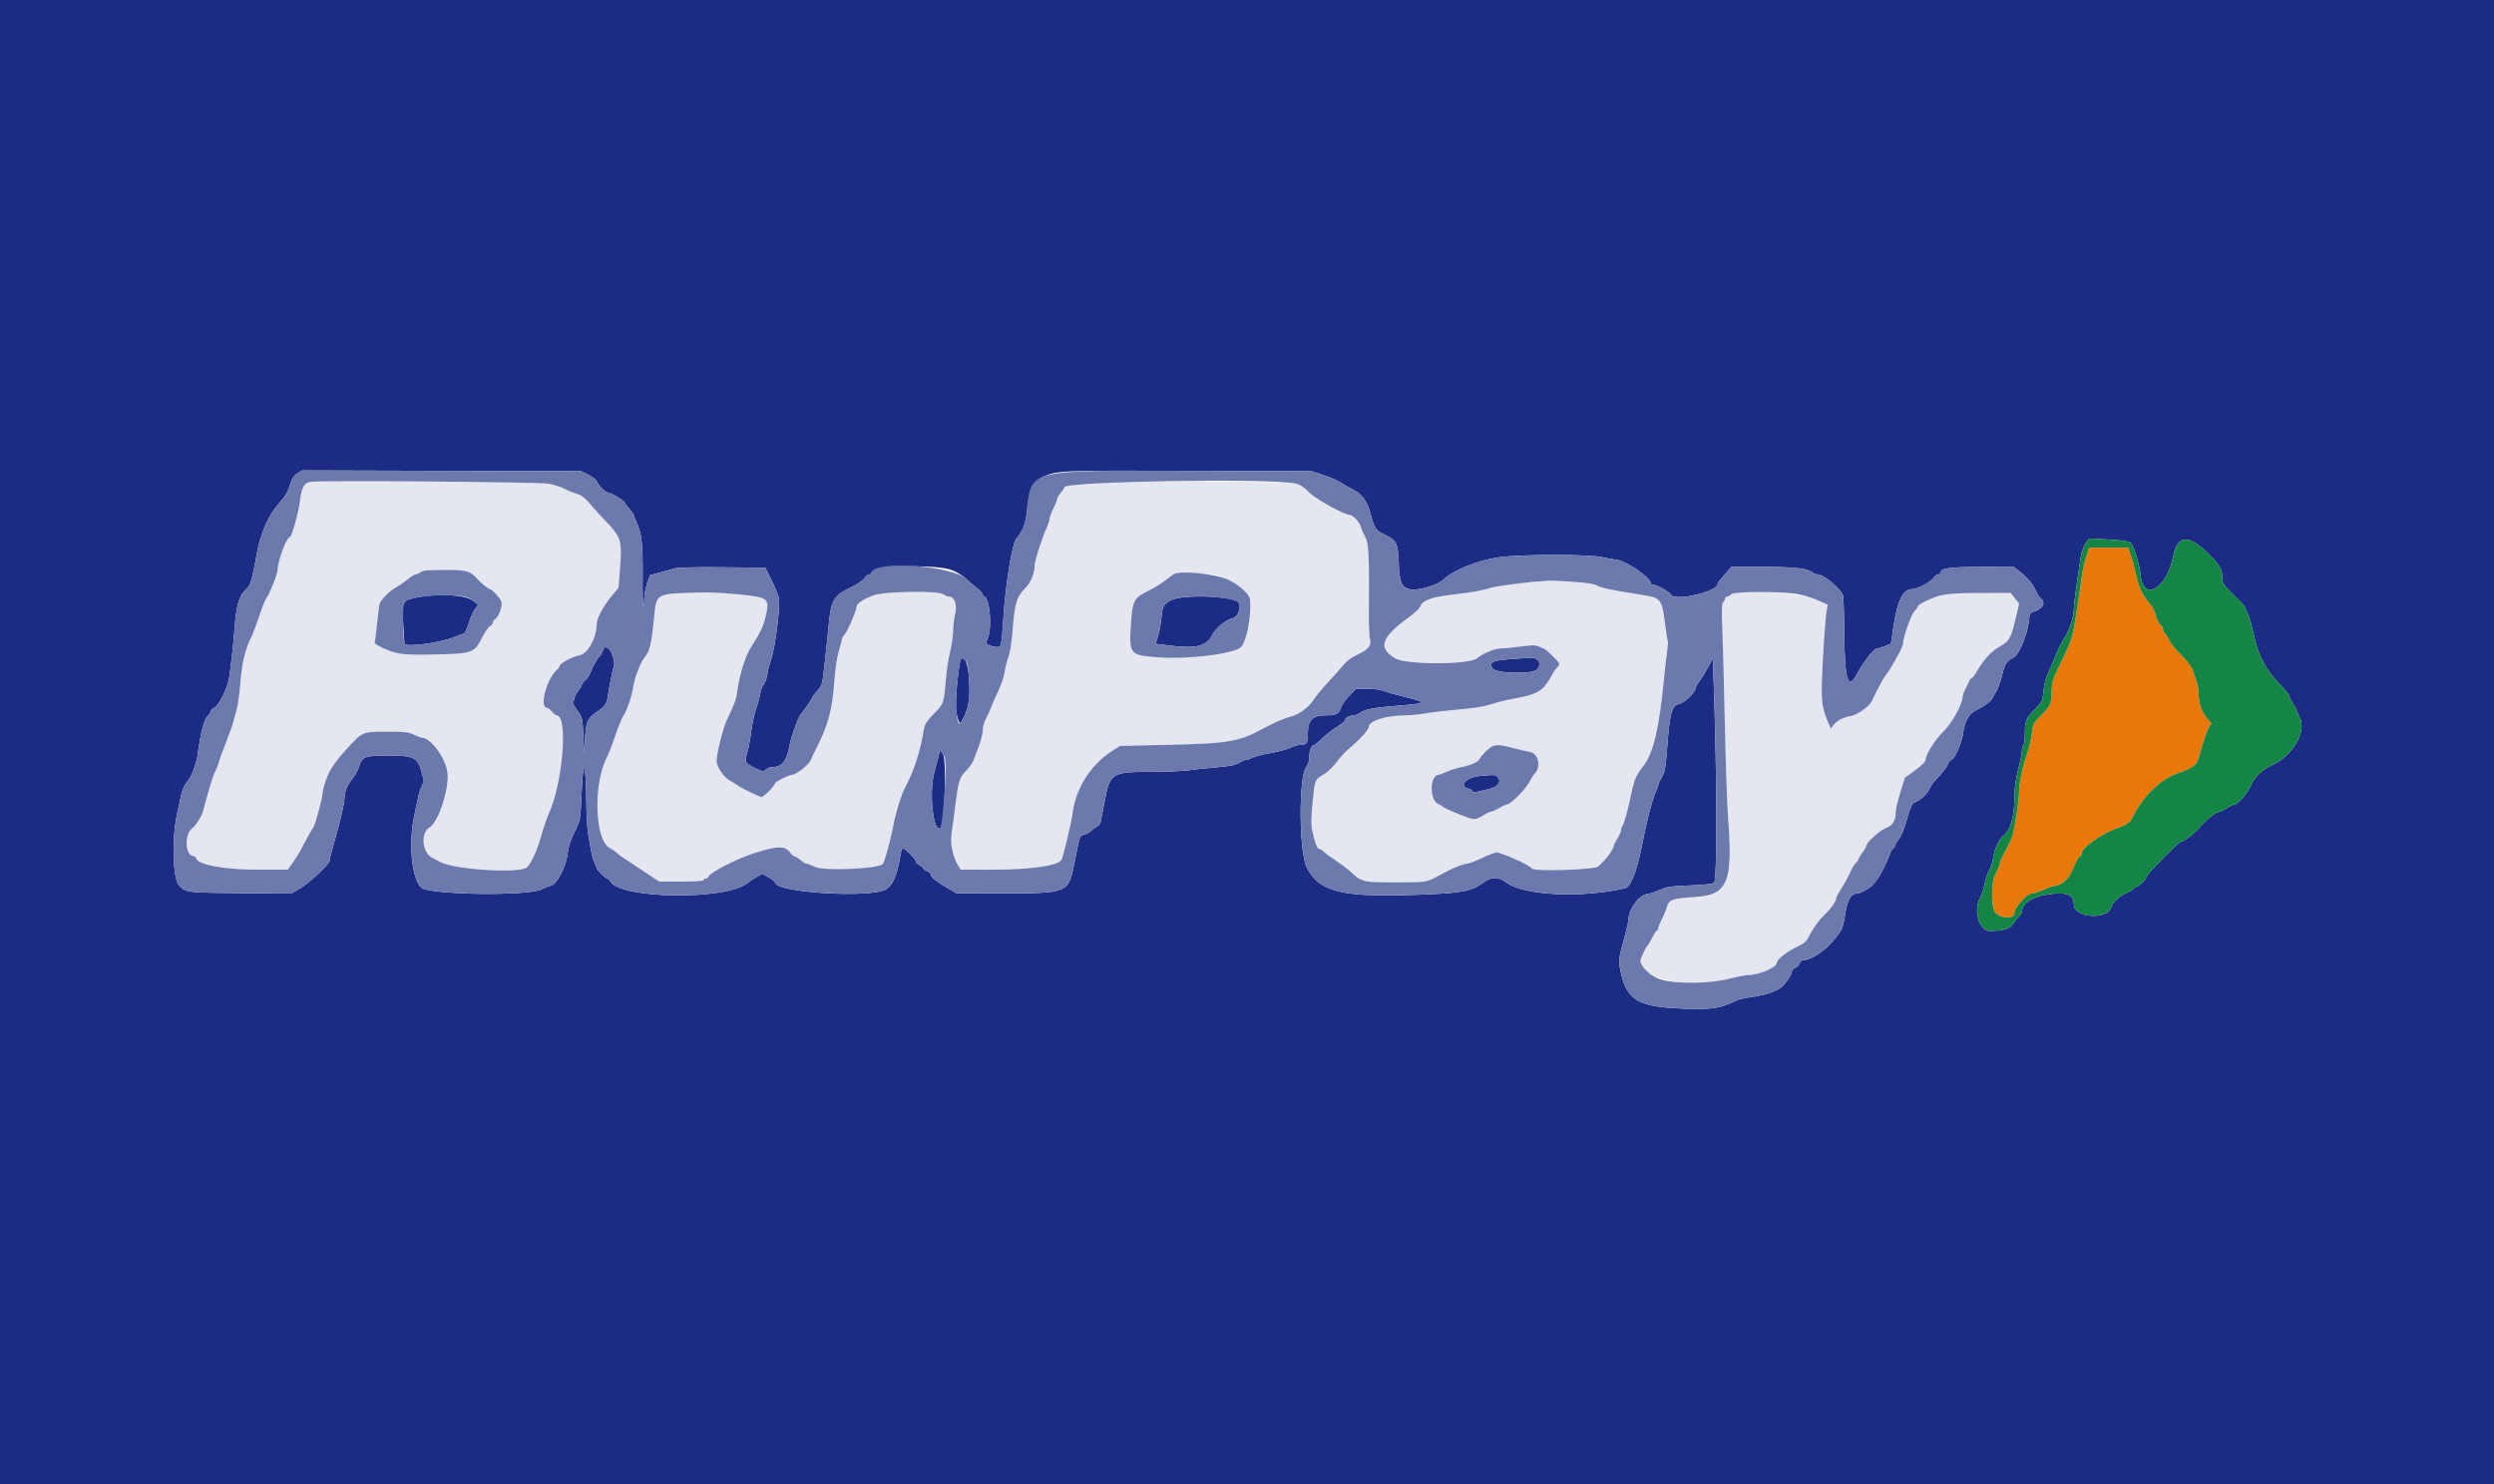 <svg id='svg' version='1.1' xmlns='http://www.w3.org/2000/svg' xmlns:xlink='http://www.w3.org/1999/xlink' width='400' height='238.095' viewBox='0, 0, 400,238.095'><g id='svgg'><path id='path0' d='M49.817 77.306 C 48.760 77.450,48.416 78.078,48.094 80.458 C 47.813 82.540,46.778 86.190,46.470 86.190 C 45.962 86.190,44.524 90.074,44.524 91.445 C 44.524 92.062,43.180 95.462,42.743 95.952 C 42.568 96.149,42.036 97.473,41.561 98.896 C 41.087 100.319,40.519 101.819,40.300 102.229 C 39.376 103.961,38.800 106.346,38.567 109.405 C 38.438 111.107,38.164 113.089,37.959 113.810 C 37.754 114.530,37.491 115.498,37.375 115.961 C 37.259 116.423,36.737 117.878,36.216 119.193 C 35.694 120.508,35.192 121.898,35.100 122.280 C 35.008 122.663,34.724 123.391,34.470 123.899 C 34.076 124.685,33.456 126.719,32.633 129.926 C 32.382 130.903,31.474 132.381,30.790 132.927 C 29.591 133.885,29.659 136.988,30.885 137.296 C 31.184 137.371,31.429 137.504,31.429 137.591 C 31.429 138.662,35.784 139.524,41.193 139.524 L 46.146 139.524 46.956 138.393 C 47.402 137.771,47.928 136.940,48.125 136.548 C 48.635 135.530,50.030 133.020,50.242 132.738 C 50.567 132.306,51.612 128.475,51.745 127.231 C 51.861 126.141,52.502 124.323,53.118 123.333 C 53.806 122.228,54.302 121.591,55.548 120.216 C 58.106 117.391,58.129 117.381,62.022 117.381 C 64.899 117.381,65.529 117.450,66.372 117.857 C 66.914 118.119,67.470 118.333,67.607 118.333 C 69.072 118.333,71.530 121.663,71.771 123.974 C 72.049 126.639,70.320 131.875,68.867 132.770 C 67.426 133.657,67.703 136.766,69.297 137.597 C 69.795 137.857,70.399 138.173,70.637 138.300 C 73.016 139.562,83.656 140.179,84.566 139.107 C 85.365 138.166,86.149 136.414,86.778 134.167 C 87.145 132.857,87.691 131.250,87.992 130.595 C 90.276 125.627,91.151 114.762,89.267 114.762 C 89.144 114.762,88.812 114.494,88.527 114.167 C 88.242 113.839,87.894 113.571,87.752 113.571 C 86.404 113.571,87.673 108.818,89.406 107.380 C 89.602 107.217,89.762 106.964,89.762 106.816 C 89.762 106.439,91.847 105.329,92.912 105.139 C 94.301 104.891,95.714 102.292,95.714 99.988 C 95.714 99.219,96.871 97.086,98.060 95.663 L 99.196 94.301 99.459 90.933 C 99.792 86.668,99.612 86.134,96.905 83.359 C 96.315 82.755,95.312 81.645,94.674 80.893 C 93.775 79.832,93.268 79.452,92.412 79.196 C 91.806 79.016,90.935 78.650,90.476 78.383 C 88.772 77.393,87.207 77.312,68.452 77.255 C 58.631 77.224,50.245 77.247,49.817 77.306 M171.845 77.548 C 171.223 77.764,170.714 78.040,170.714 78.162 C 170.714 78.284,170.446 78.702,170.119 79.091 C 169.792 79.480,169.524 79.942,169.524 80.118 C 169.524 80.293,169.256 80.970,168.929 81.622 C 168.601 82.274,168.331 83.006,168.328 83.249 C 168.325 83.492,168.101 84.173,167.830 84.762 C 167.158 86.222,165.955 89.998,165.954 90.651 C 165.951 91.889,165.329 93.462,164.524 94.267 C 163.033 95.760,162.749 96.692,162.405 101.225 C 162.267 103.047,162.002 104.665,161.709 105.476 C 161.448 106.196,161.188 107.268,161.129 107.857 C 161.071 108.446,160.594 109.839,160.070 110.952 C 159.546 112.065,159.034 113.244,158.933 113.571 C 158.831 113.899,158.494 114.626,158.184 115.187 C 157.857 115.778,157.619 116.604,157.619 117.149 C 157.619 117.667,157.341 118.815,157.001 119.700 C 156.661 120.585,156.264 121.627,156.118 122.016 C 155.972 122.404,155.452 123.134,154.963 123.638 C 153.876 124.758,153.720 125.254,153.229 129.167 C 153.015 130.869,152.741 132.888,152.621 133.652 C 152.372 135.232,152.796 137.407,153.615 138.750 L 154.086 139.524 159.008 139.526 C 165.396 139.529,169.897 138.868,170.281 137.870 C 170.669 136.863,171.850 131.870,172.003 130.595 C 172.493 126.497,174.931 122.649,178.452 120.417 L 179.643 119.663 187.262 119.497 C 197.197 119.280,198.799 118.996,202.857 116.732 C 204.132 116.021,206.087 115.194,207.127 114.925 C 208.411 114.593,210.054 113.342,210.764 112.154 C 211.043 111.690,212.029 110.496,212.956 109.503 C 213.884 108.509,215.018 107.237,215.476 106.675 C 216.023 106.006,216.805 105.430,217.750 105.002 C 219.465 104.224,220.012 103.529,219.719 102.500 C 219.607 102.107,219.530 100.125,219.547 98.095 C 219.624 89.130,219.521 87.105,218.933 86.073 C 218.634 85.548,218.326 84.841,218.247 84.502 C 218.084 83.796,217.000 82.619,216.513 82.619 C 215.610 82.619,211.077 80.102,209.951 78.976 C 209.098 78.123,208.479 77.723,207.772 77.570 C 205.733 77.129,173.112 77.109,171.845 77.548 M75.332 91.889 C 75.742 92.143,76.300 92.598,76.571 92.901 C 77.160 93.559,78.369 94.524,78.605 94.524 C 78.891 94.524,80.122 95.856,80.391 96.455 C 80.676 97.094,80.016 99.006,79.388 99.357 C 79.201 99.462,79.048 99.699,79.048 99.884 C 79.048 100.070,78.842 100.331,78.590 100.466 C 78.339 100.601,77.776 101.413,77.340 102.272 C 76.075 104.763,75.856 104.844,70.000 104.994 C 64.700 105.130,63.574 104.987,61.234 103.882 C 60.404 103.490,60.011 103.172,60.092 102.961 C 60.160 102.783,60.332 101.482,60.474 100.069 C 60.616 98.656,60.783 97.261,60.845 96.969 C 60.988 96.301,62.474 94.789,63.570 94.196 C 64.027 93.949,64.842 93.386,65.380 92.945 C 65.918 92.504,66.508 92.139,66.691 92.135 C 66.874 92.131,67.232 91.970,67.486 91.778 C 68.255 91.196,74.350 91.283,75.332 91.889 M196.996 93.001 C 198.917 93.926,200.446 95.357,200.510 96.293 C 200.695 98.971,199.920 102.937,199.040 103.818 C 197.943 104.914,190.361 105.837,185.595 105.453 C 181.149 105.095,181.060 104.978,181.397 99.964 C 181.643 96.322,181.868 95.907,184.215 94.766 C 185.105 94.334,186.308 93.593,186.889 93.121 C 188.406 91.886,188.379 91.892,191.921 92.008 C 195.064 92.110,195.200 92.137,196.996 93.001 M247.024 93.260 C 245.140 93.358,240.071 94.018,239.167 94.284 C 237.354 94.815,236.314 95.003,233.095 95.378 C 229.474 95.800,228.072 96.328,227.733 97.399 C 227.656 97.640,226.876 98.360,225.999 98.999 C 221.512 102.268,220.958 103.864,223.708 105.595 C 225.422 106.674,235.638 106.677,236.905 105.600 C 237.767 104.866,239.703 104.047,240.593 104.039 C 241.118 104.034,242.598 103.892,243.882 103.723 C 245.813 103.468,246.321 103.470,246.826 103.731 C 247.161 103.905,247.519 104.048,247.620 104.048 C 247.722 104.048,248.358 104.597,249.034 105.270 C 250.260 106.489,250.261 106.492,249.802 106.996 C 249.549 107.273,249.167 107.821,248.953 108.214 C 247.473 110.940,246.760 111.373,242.500 112.137 C 241.583 112.302,240.083 112.683,239.167 112.983 C 238.073 113.342,236.355 113.624,234.167 113.805 C 232.333 113.956,229.935 114.233,228.838 114.420 C 227.740 114.608,226.261 114.762,225.550 114.762 C 222.358 114.762,219.524 115.640,219.524 116.629 C 219.524 117.081,218.063 118.689,216.392 120.077 C 215.789 120.577,214.881 121.562,214.374 122.266 C 213.867 122.969,213.043 123.792,212.543 124.094 C 210.787 125.154,210.892 124.895,210.480 129.167 C 210.283 131.219,210.277 132.359,210.458 133.214 C 210.879 135.194,211.251 136.190,211.569 136.190 C 211.735 136.190,212.057 136.378,212.284 136.607 C 212.701 137.026,212.920 137.187,214.738 138.401 C 215.284 138.766,215.968 139.280,216.258 139.543 C 218.502 141.582,218.371 141.548,223.906 141.548 C 229.087 141.548,228.671 141.629,231.548 140.057 C 233.027 139.248,234.691 138.571,235.199 138.571 C 235.519 138.571,236.692 138.134,237.806 137.600 C 238.919 137.066,240.003 136.684,240.213 136.751 C 242.369 137.440,245.512 138.921,245.675 139.326 C 245.889 139.860,255.847 139.545,256.369 138.988 C 256.646 138.693,257.013 138.324,257.186 138.166 C 257.828 137.582,258.810 136.101,258.810 135.718 C 258.810 135.580,259.077 135.042,259.405 134.524 C 259.732 134.005,260.000 133.386,260.000 133.148 C 260.000 132.909,260.093 132.612,260.207 132.488 C 260.473 132.198,261.035 130.194,261.573 127.619 C 262.113 125.032,262.382 124.390,263.546 122.917 C 265.180 120.851,266.107 116.902,266.913 108.571 C 267.058 107.065,267.274 105.203,267.392 104.432 C 267.510 103.661,267.557 102.949,267.496 102.850 C 267.434 102.751,267.220 101.419,267.020 99.889 C 266.514 96.029,266.413 95.912,263.141 95.404 C 258.514 94.685,256.673 94.301,256.118 93.937 C 255.649 93.630,249.586 92.981,248.690 93.142 C 248.560 93.166,247.810 93.219,247.024 93.260 M108.803 95.177 C 105.402 95.293,105.280 95.428,104.862 99.533 C 104.474 103.335,104.181 104.534,103.421 105.415 C 102.758 106.185,101.774 108.721,101.562 110.209 C 101.357 111.647,100.542 114.039,100.001 114.793 C 99.754 115.138,99.162 116.584,98.686 118.008 C 98.210 119.431,97.619 120.970,97.372 121.429 C 95.112 125.636,95.369 134.773,97.783 136.038 C 98.151 136.230,98.673 136.585,98.942 136.825 C 99.211 137.065,99.598 137.369,99.801 137.500 C 100.005 137.631,101.418 138.568,102.942 139.583 L 105.711 141.429 109.284 141.429 C 111.507 141.429,112.857 141.339,112.857 141.190 C 112.857 141.060,113.006 140.952,113.189 140.952 C 113.371 140.952,113.580 140.797,113.653 140.606 C 113.899 139.966,118.149 137.780,120.833 136.913 C 124.752 135.647,125.950 135.640,126.816 136.875 C 127.011 137.153,127.282 137.381,127.420 137.381 C 127.557 137.381,127.988 137.649,128.377 137.976 C 128.766 138.304,129.217 138.571,129.378 138.571 C 129.540 138.571,130.142 138.798,130.716 139.076 C 132.189 139.787,141.110 139.374,141.612 138.571 C 141.952 138.026,142.995 134.137,143.335 132.143 C 143.581 130.704,144.535 127.579,144.999 126.695 C 146.638 123.570,147.586 120.660,148.211 116.837 C 148.321 116.162,148.703 115.590,149.738 114.548 C 151.350 112.926,151.373 112.865,151.670 109.286 C 151.795 107.780,152.113 105.657,152.377 104.568 C 152.641 103.480,152.859 101.980,152.861 101.235 C 152.863 100.490,153.014 99.247,153.196 98.472 C 153.552 96.958,153.090 95.726,152.158 95.707 C 151.953 95.703,151.578 95.542,151.324 95.350 C 150.530 94.749,142.086 94.854,140.207 95.487 C 138.598 96.029,137.381 96.821,137.381 97.327 C 137.381 97.923,135.933 101.297,135.460 101.801 C 135.207 102.071,134.999 102.446,134.998 102.634 C 134.997 102.822,134.783 103.673,134.521 104.524 C 134.248 105.415,133.953 107.369,133.825 109.131 C 133.464 114.134,132.832 116.402,130.600 120.714 C 130.430 121.042,130.177 121.600,130.036 121.955 C 129.764 122.642,127.742 124.268,127.143 124.282 C 126.591 124.295,124.286 125.426,124.286 125.683 C 124.286 126.061,122.499 127.857,122.129 127.853 C 121.759 127.848,118.685 126.343,118.167 125.913 C 117.993 125.769,117.505 125.467,117.081 125.242 C 116.059 124.700,114.902 122.975,114.929 122.033 C 114.964 120.802,115.949 116.858,116.536 115.595 C 117.883 112.701,118.072 112.195,118.225 111.071 C 118.630 108.101,119.515 105.268,120.530 103.696 C 121.864 101.628,122.371 100.594,122.707 99.254 C 123.524 95.996,123.371 95.851,118.629 95.369 C 115.173 95.018,114.091 94.997,108.803 95.177 M277.619 95.357 C 277.456 95.554,277.175 95.714,276.995 95.714 C 276.814 95.714,276.667 95.862,276.667 96.042 C 276.667 96.223,276.533 96.481,276.369 96.617 C 276.140 96.806,276.109 97.791,276.236 100.872 C 276.326 103.077,276.510 110.024,276.644 116.310 C 276.778 122.595,277.008 129.292,277.155 131.190 C 277.960 141.601,277.124 143.581,271.786 143.914 C 268.177 144.139,267.700 144.314,267.332 145.553 C 267.170 146.100,266.793 147.009,266.494 147.572 C 266.196 148.136,265.952 148.752,265.952 148.941 C 265.952 149.131,265.864 149.286,265.756 149.286 C 265.649 149.286,265.309 149.795,265.002 150.417 C 264.695 151.039,264.369 151.601,264.277 151.667 C 264.015 151.855,263.095 153.758,263.101 154.098 C 263.160 157.162,270.690 158.714,277.315 157.026 C 278.595 156.700,279.953 156.432,280.331 156.431 C 282.145 156.425,285.000 155.191,285.000 154.412 C 285.000 153.909,286.515 152.716,288.143 151.938 C 289.523 151.278,289.705 151.099,290.416 149.695 C 290.855 148.829,291.759 147.613,292.507 146.882 C 293.710 145.708,294.524 144.545,294.524 144.000 C 294.524 143.882,294.906 143.189,295.373 142.458 C 295.841 141.728,296.466 140.581,296.764 139.910 C 297.061 139.239,297.482 138.543,297.700 138.364 C 297.917 138.184,298.095 137.936,298.095 137.812 C 298.095 137.688,298.351 137.246,298.663 136.829 C 298.975 136.412,299.302 135.837,299.389 135.550 C 299.524 135.105,300.075 134.550,301.612 133.311 C 301.779 133.176,302.268 132.919,302.698 132.739 C 303.594 132.365,304.048 131.548,304.048 130.308 C 304.048 129.835,304.379 128.395,304.785 127.108 L 305.521 124.767 307.165 123.571 C 308.109 122.885,308.810 122.199,308.810 121.962 C 308.811 121.122,310.353 118.652,311.669 117.381 C 313.031 116.066,314.747 112.988,314.773 111.812 C 314.780 111.536,314.991 110.935,315.243 110.476 C 315.495 110.018,315.770 109.455,315.855 109.226 C 315.939 108.997,316.098 108.810,316.208 108.810 C 316.318 108.810,316.705 108.301,317.067 107.679 C 318.143 105.828,319.473 104.388,320.714 103.726 C 322.305 102.878,322.556 102.397,323.456 98.475 L 323.833 96.831 323.141 95.975 L 322.448 95.119 317.474 95.138 C 312.192 95.158,311.297 95.293,308.874 96.436 C 308.189 96.759,307.627 97.125,307.624 97.249 C 307.621 97.373,307.361 97.748,307.045 98.082 C 306.503 98.656,305.238 102.235,305.238 103.194 C 305.238 103.786,303.314 107.261,302.194 108.690 C 302.032 108.898,301.725 109.465,300.755 111.352 C 300.632 111.590,300.390 112.087,300.217 112.456 C 299.789 113.370,297.939 114.682,296.783 114.891 C 295.532 115.118,294.672 115.570,294.097 116.301 L 293.627 116.898 293.157 115.770 C 292.220 113.523,292.093 112.588,292.222 108.899 C 292.368 104.750,292.741 99.335,292.975 97.971 L 293.139 97.013 291.748 96.385 C 288.758 95.035,278.505 94.289,277.619 95.357 M242.738 120.021 C 243.786 120.292,244.972 120.568,245.374 120.635 C 246.848 120.880,247.237 123.239,245.977 124.286 C 245.898 124.351,245.619 124.829,245.357 125.346 C 244.731 126.585,242.291 129.048,241.689 129.048 C 241.573 129.048,241.011 129.314,240.441 129.640 C 239.871 129.966,239.269 130.234,239.102 130.235 C 238.936 130.237,238.376 130.506,237.857 130.833 C 237.339 131.161,236.696 131.429,236.430 131.429 C 235.833 131.429,231.974 129.891,231.452 129.445 C 231.243 129.266,230.903 129.061,230.698 128.989 C 229.306 128.500,229.240 124.561,230.620 124.329 C 230.868 124.287,231.535 124.042,232.101 123.784 C 232.667 123.525,233.652 123.215,234.290 123.094 C 235.912 122.787,237.123 122.241,237.300 121.737 C 237.968 119.833,239.791 119.258,242.738 120.021 ' stroke='none' fill='#e4e6f0' fill-rule='evenodd'></path><path id='path1' d='M0.000 119.048 L 0.000 238.095 200.000 238.095 L 400.000 238.095 400.000 119.048 L 400.000 0.000 200.000 0.000 L 0.000 0.000 0.000 119.048 M94.374 76.187 C 95.012 76.513,95.601 76.951,95.683 77.161 C 95.974 77.900,97.118 79.048,97.563 79.048 C 98.040 79.048,100.238 80.400,100.238 80.694 C 100.238 80.789,100.560 81.227,100.952 81.667 C 101.345 82.107,101.667 82.560,101.667 82.675 C 101.667 82.790,101.888 83.370,102.159 83.964 C 102.926 85.649,103.110 87.368,103.066 92.445 C 103.043 95.034,103.094 97.221,103.179 97.306 C 103.264 97.391,103.333 96.876,103.333 96.161 C 103.333 95.447,103.538 94.281,103.789 93.569 L 104.244 92.276 105.753 91.879 C 106.583 91.661,107.651 91.361,108.128 91.213 C 108.707 91.034,111.263 90.966,115.866 91.008 L 122.738 91.071 123.749 93.095 C 124.305 94.208,124.832 95.494,124.918 95.952 C 125.168 97.271,124.326 103.927,123.668 105.833 C 123.352 106.750,123.093 107.736,123.094 108.025 C 123.095 108.583,122.629 109.794,122.329 110.012 C 122.230 110.085,122.047 110.677,121.923 111.330 C 121.800 111.982,121.488 113.102,121.231 113.818 C 120.974 114.533,120.633 116.133,120.473 117.372 C 120.313 118.611,120.027 120.149,119.837 120.789 C 119.394 122.281,119.444 122.380,121.050 123.193 C 122.300 123.825,122.423 123.846,122.822 123.484 C 123.059 123.270,123.429 123.095,123.645 123.095 C 125.423 123.095,126.154 122.207,126.680 119.405 C 126.890 118.288,128.033 115.060,128.356 114.672 C 129.091 113.790,130.238 112.140,130.238 111.966 C 130.238 111.852,130.599 111.366,131.040 110.884 C 131.659 110.208,131.877 109.722,131.995 108.754 C 132.345 105.879,132.625 103.295,132.862 100.755 C 133.285 96.214,133.620 95.621,136.576 94.175 C 137.508 93.719,138.448 93.075,138.665 92.744 C 138.881 92.413,139.217 92.143,139.410 92.143 C 139.604 92.143,139.762 92.059,139.762 91.956 C 139.762 90.764,150.278 90.425,152.857 91.535 C 153.577 91.845,154.542 92.462,155.000 92.907 C 155.458 93.351,156.235 94.017,156.726 94.386 C 157.217 94.755,157.619 95.205,157.619 95.385 C 157.619 95.566,157.715 95.714,157.831 95.714 C 158.700 95.714,159.159 100.607,158.449 102.306 C 158.251 102.780,158.117 103.191,158.152 103.219 C 158.521 103.515,159.374 103.810,159.861 103.810 C 160.614 103.810,160.613 103.814,160.950 98.810 C 161.310 93.459,162.378 87.077,163.032 86.366 C 163.926 85.394,164.490 84.015,164.648 82.415 C 165.007 78.774,165.742 77.156,167.353 76.463 C 169.639 75.480,170.129 75.460,190.595 75.531 L 210.357 75.599 212.269 76.224 C 213.321 76.567,214.558 77.102,215.018 77.412 C 215.478 77.722,216.391 78.244,217.047 78.571 C 218.414 79.254,219.288 80.441,219.763 82.262 C 220.398 84.692,220.647 85.094,221.885 85.681 C 224.012 86.691,224.220 87.083,224.335 90.301 C 224.451 93.532,224.779 94.263,226.251 94.569 C 227.383 94.804,230.565 93.871,231.410 93.056 C 233.015 91.509,236.901 89.917,240.283 89.421 C 243.746 88.913,254.948 88.899,257.024 89.400 C 257.810 89.590,258.700 89.749,259.003 89.753 C 260.528 89.777,264.762 92.615,264.762 93.614 C 264.762 93.722,264.926 93.810,265.127 93.810 C 265.736 93.810,267.719 94.927,268.032 95.447 C 268.673 96.509,275.476 94.910,275.476 93.697 C 275.476 93.525,275.641 93.309,276.801 91.964 L 277.674 90.952 282.954 90.952 C 288.124 90.952,290.099 91.210,290.874 91.985 C 290.961 92.072,291.230 92.143,291.473 92.143 C 292.500 92.143,295.307 94.488,295.608 95.598 C 295.679 95.861,295.762 98.593,295.793 101.669 C 295.866 109.082,296.373 110.798,297.746 108.276 C 298.981 106.008,300.503 104.070,301.063 104.054 C 301.190 104.051,301.740 103.877,302.285 103.669 L 303.276 103.291 303.674 100.633 C 304.320 96.314,305.195 94.524,306.662 94.524 C 307.476 94.524,309.679 93.376,310.101 92.732 C 310.314 92.408,310.645 92.143,310.839 92.143 C 311.032 92.143,311.190 92.059,311.190 91.956 C 311.190 91.162,312.577 90.952,317.775 90.958 L 322.976 90.964 323.967 91.732 C 325.197 92.686,326.096 93.762,326.531 94.805 C 326.715 95.245,327.089 95.807,327.361 96.054 C 328.165 96.781,327.588 97.695,326.007 98.197 C 325.715 98.290,325.476 98.557,325.476 98.790 C 325.476 100.956,323.962 104.958,322.949 105.471 C 321.826 106.039,321.565 106.453,321.078 108.433 C 320.823 109.470,320.369 110.680,320.069 111.122 C 319.769 111.564,319.524 111.980,319.524 112.046 C 319.524 112.338,318.120 113.381,317.140 113.818 C 315.837 114.397,315.060 115.689,314.847 117.626 C 314.690 119.063,313.441 121.905,312.967 121.905 C 312.801 121.905,312.558 122.214,312.426 122.592 C 312.294 122.970,311.683 123.801,311.069 124.437 C 310.454 125.074,309.878 125.756,309.789 125.952 C 309.149 127.365,308.272 128.236,306.880 128.841 C 306.640 128.945,306.249 129.914,305.832 131.432 C 305.467 132.766,304.930 134.141,304.640 134.488 C 304.350 134.835,304.037 135.360,303.945 135.655 C 303.853 135.949,303.686 136.190,303.574 136.190 C 303.462 136.190,303.240 136.592,303.081 137.083 C 302.729 138.173,301.440 140.718,301.026 141.143 C 300.861 141.313,300.642 141.589,300.541 141.757 C 300.218 142.292,298.480 143.333,297.910 143.333 C 296.916 143.333,296.310 144.312,295.964 146.474 C 295.546 149.087,295.509 149.168,293.893 151.063 C 292.517 152.675,290.362 154.047,289.204 154.047 C 288.960 154.048,288.708 154.267,288.636 154.542 C 288.565 154.814,288.253 155.133,287.944 155.250 C 287.634 155.368,287.381 155.632,287.381 155.836 C 287.381 156.261,286.809 157.202,285.969 158.158 C 285.301 158.920,283.094 159.681,280.668 159.988 C 279.791 160.099,278.720 160.370,278.287 160.591 C 276.005 161.751,274.618 161.968,270.357 161.830 C 262.704 161.581,260.903 160.537,259.909 155.774 C 259.541 154.007,259.514 154.211,260.704 149.762 C 260.967 148.780,261.184 147.762,261.187 147.500 C 261.201 145.845,262.857 143.608,264.205 143.422 C 264.708 143.353,265.655 143.047,266.310 142.742 C 267.328 142.268,268.013 142.169,271.058 142.052 C 273.459 141.959,274.713 141.816,274.915 141.612 C 275.422 141.100,275.387 124.621,274.848 109.560 L 274.709 105.668 273.878 107.167 C 273.421 107.991,272.790 109.003,272.476 109.415 C 272.162 109.827,271.905 110.320,271.905 110.510 C 271.905 111.141,270.055 112.825,269.182 112.989 C 268.135 113.185,267.783 114.555,267.380 120.000 C 267.144 123.175,267.026 123.829,266.529 124.685 C 266.212 125.232,265.952 125.796,265.952 125.938 C 265.952 126.080,265.750 126.650,265.502 127.205 C 264.920 128.512,264.074 131.847,263.222 136.190 C 262.502 139.868,261.511 142.297,260.649 142.499 C 253.729 144.115,244.472 143.681,241.632 141.609 C 240.250 140.600,239.268 140.604,237.871 141.623 C 235.948 143.027,234.451 143.297,227.143 143.557 C 215.155 143.985,211.601 143.096,209.586 139.167 C 208.339 136.735,208.256 124.759,209.475 123.110 C 209.816 122.649,210.000 122.057,210.000 121.423 C 210.000 120.372,210.335 119.524,210.749 119.524 C 210.890 119.524,211.454 119.068,212.003 118.512 C 212.552 117.955,213.609 117.125,214.353 116.667 C 215.096 116.208,215.707 115.703,215.709 115.544 C 215.716 115.180,216.478 114.762,217.137 114.762 C 217.413 114.762,217.942 114.537,218.313 114.263 C 219.016 113.743,220.368 113.520,225.181 113.130 C 228.795 112.837,228.800 112.652,225.220 111.779 C 223.855 111.446,222.334 111.017,221.840 110.825 C 221.340 110.630,220.182 110.479,219.221 110.482 L 217.500 110.488 216.404 111.613 C 215.801 112.232,215.180 113.129,215.025 113.606 C 214.708 114.577,214.324 114.754,212.522 114.759 C 210.531 114.764,209.762 115.557,209.762 117.603 C 209.762 119.323,209.617 119.510,208.271 119.521 C 208.041 119.522,207.393 119.740,206.831 120.004 C 206.269 120.268,204.879 120.634,203.740 120.819 C 202.602 121.003,201.332 121.323,200.918 121.529 C 200.504 121.736,200.027 121.905,199.858 121.905 C 199.689 121.905,199.182 122.123,198.731 122.389 C 198.120 122.749,197.188 122.932,195.086 123.106 C 193.533 123.234,191.545 123.445,190.669 123.574 C 189.792 123.704,187.221 123.812,184.954 123.815 C 178.292 123.824,178.047 123.971,177.181 128.452 C 176.878 130.024,176.581 131.555,176.522 131.855 C 176.463 132.156,176.245 132.466,176.038 132.546 C 175.832 132.625,175.398 132.935,175.074 133.235 C 174.751 133.535,174.192 133.845,173.832 133.924 C 173.197 134.063,173.158 134.168,172.514 137.450 C 171.322 143.530,171.843 143.286,159.985 143.316 L 153.422 143.333 151.808 142.360 C 149.875 141.194,149.286 140.712,149.286 140.298 C 149.286 140.128,149.018 139.886,148.690 139.762 C 148.363 139.637,148.095 139.444,148.095 139.332 C 148.095 139.220,147.827 138.985,147.500 138.810 C 147.173 138.634,146.902 138.375,146.898 138.234 C 146.889 137.898,145.646 136.536,145.066 136.226 C 144.653 136.005,144.591 136.128,144.322 137.695 C 143.854 140.428,143.206 141.939,142.209 142.622 C 139.968 144.159,124.286 143.228,124.286 141.558 C 124.286 141.416,123.828 141.050,123.269 140.744 L 122.253 140.189 121.305 140.730 C 120.784 141.027,120.143 141.449,119.881 141.668 C 116.565 144.430,99.628 144.258,97.915 141.445 C 97.750 141.174,97.517 140.952,97.397 140.952 C 97.134 140.952,95.714 139.562,95.714 139.304 C 95.714 139.203,95.553 138.797,95.356 138.402 C 95.011 137.712,94.862 137.025,94.301 133.544 C 94.162 132.678,94.041 130.374,94.034 128.425 C 94.026 126.476,93.937 124.452,93.835 123.929 L 93.650 122.976 93.503 124.048 C 93.421 124.637,93.295 126.574,93.221 128.353 C 93.090 131.524,93.069 131.625,92.135 133.529 C 91.477 134.872,91.137 135.930,91.031 136.961 C 90.809 139.126,89.179 142.104,88.199 142.135 C 88.060 142.139,87.471 142.384,86.890 142.679 C 84.694 143.792,68.874 143.572,67.574 142.410 C 66.056 141.054,65.485 135.370,66.423 130.952 C 66.714 129.577,67.031 128.077,67.127 127.619 C 67.222 127.161,67.465 126.464,67.665 126.071 C 67.866 125.679,67.999 125.250,67.961 125.119 C 67.923 124.988,67.723 124.276,67.518 123.536 C 66.955 121.514,66.195 121.188,62.076 121.198 C 58.498 121.207,58.024 121.399,57.577 123.019 C 57.442 123.509,56.983 124.342,56.557 124.871 C 55.696 125.942,55.238 127.087,55.238 128.171 C 55.238 128.925,54.437 132.287,53.440 135.714 C 53.116 136.827,52.852 137.903,52.854 138.104 C 52.859 138.643,49.526 141.733,47.997 142.607 L 46.678 143.362 38.518 143.288 C 29.792 143.209,29.737 143.202,28.664 141.964 C 27.722 140.878,27.550 134.588,28.358 130.800 C 28.634 129.509,28.937 128.077,29.031 127.619 C 29.196 126.818,29.678 125.725,29.976 125.476 C 30.527 125.017,31.499 122.602,31.680 121.240 C 32.159 117.638,32.708 115.440,33.260 114.917 C 33.558 114.635,33.803 114.269,33.805 114.102 C 33.808 113.936,34.053 113.688,34.351 113.553 C 35.132 113.197,36.606 110.175,36.781 108.571 C 36.860 107.851,37.023 106.565,37.143 105.714 C 37.263 104.863,37.483 102.613,37.632 100.714 C 37.929 96.934,38.340 95.571,39.507 94.505 C 40.187 93.883,40.462 92.958,41.183 88.874 C 41.782 85.481,43.123 82.495,44.929 80.529 C 45.753 79.632,46.186 78.895,46.483 77.883 C 46.803 76.795,47.069 76.368,47.674 75.976 L 48.452 75.470 70.833 75.533 L 93.214 75.595 94.374 76.187 M341.696 87.061 C 342.212 87.513,343.130 90.476,343.320 92.297 C 343.776 96.685,347.531 94.449,348.576 89.167 C 349.257 85.726,351.111 85.704,354.451 89.097 C 356.039 90.710,356.428 91.441,356.429 92.813 C 356.429 93.591,356.631 93.887,358.215 95.430 C 359.197 96.387,360.000 97.237,360.000 97.319 C 360.000 97.401,360.222 97.927,360.493 98.487 C 360.764 99.047,361.179 100.448,361.415 101.600 C 362.104 104.966,363.333 107.413,365.397 109.529 C 366.357 110.514,367.143 111.454,367.143 111.617 C 367.143 111.781,367.411 112.339,367.738 112.857 C 368.065 113.376,368.333 113.883,368.333 113.983 C 368.332 114.084,368.560 114.596,368.838 115.121 C 370.009 117.332,367.692 121.270,364.336 122.772 C 362.762 123.477,361.553 124.669,360.929 126.132 C 360.420 127.327,358.927 129.048,358.399 129.048 C 358.227 129.048,357.661 129.315,357.143 129.643 C 356.624 129.970,356.097 130.238,355.971 130.238 C 355.423 130.238,354.064 131.277,353.003 132.506 C 351.950 133.726,350.312 135.000,349.797 135.000 C 349.491 135.000,344.568 139.967,344.408 140.438 C 344.196 141.059,343.216 142.073,342.654 142.251 C 342.373 142.340,342.143 142.501,342.143 142.609 C 342.143 142.717,341.741 142.969,341.250 143.169 C 339.974 143.688,338.870 144.689,338.569 145.603 C 337.894 147.648,332.619 147.225,332.619 145.126 C 332.619 143.870,331.953 143.333,330.411 143.343 C 326.895 143.367,324.359 144.558,324.299 146.213 C 324.292 146.422,324.068 146.790,323.802 147.031 C 323.536 147.272,323.103 147.817,322.840 148.242 C 322.358 149.022,321.262 149.345,319.097 149.345 C 317.404 149.345,316.458 145.966,317.601 144.002 C 317.853 143.569,318.173 142.586,318.312 141.819 C 318.451 141.052,318.771 140.087,319.023 139.676 C 319.276 139.265,319.559 138.393,319.654 137.738 C 319.865 136.274,320.597 134.651,321.294 134.102 C 322.520 133.136,323.095 131.050,323.095 127.566 C 323.095 126.416,323.310 124.939,323.690 123.475 C 324.018 122.215,324.286 120.871,324.286 120.487 C 324.286 120.104,324.393 119.724,324.524 119.643 C 324.655 119.562,324.762 118.669,324.762 117.658 C 324.762 115.619,324.891 115.327,326.571 113.571 C 327.523 112.577,327.608 112.381,327.757 110.833 C 327.849 109.869,328.142 108.715,328.452 108.095 C 328.747 107.506,329.269 106.272,329.613 105.352 C 329.956 104.433,330.612 103.113,331.069 102.418 C 331.932 101.107,332.619 98.968,332.620 97.585 C 332.620 96.876,333.212 92.516,333.766 89.142 C 333.876 88.474,334.212 87.581,334.513 87.158 L 335.061 86.389 338.185 86.556 C 340.348 86.671,341.428 86.827,341.696 87.061 M66.786 95.866 C 64.501 96.347,64.480 96.388,64.669 100.113 C 64.756 101.819,64.863 103.256,64.907 103.307 C 65.383 103.859,70.934 103.071,72.996 102.159 C 73.608 101.888,74.231 101.667,74.380 101.667 C 74.530 101.667,74.897 100.890,75.195 99.940 C 75.493 98.991,75.955 97.951,76.221 97.629 L 76.705 97.043 75.925 96.406 C 74.709 95.414,70.201 95.147,66.786 95.866 M187.666 96.363 C 186.522 97.105,186.482 97.192,186.208 99.561 C 186.096 100.523,185.849 101.754,185.658 102.297 L 185.311 103.284 187.582 103.570 C 191.777 104.098,193.501 103.688,194.379 101.955 C 194.981 100.769,196.529 99.477,197.687 99.195 C 198.733 98.941,199.257 96.916,198.393 96.467 C 196.500 95.482,189.134 95.411,187.666 96.363 M96.646 104.459 C 96.510 104.817,96.325 105.165,96.235 105.233 C 95.865 105.513,95.090 106.846,94.783 107.731 C 94.603 108.251,94.203 108.874,93.894 109.117 C 93.586 109.360,93.333 109.674,93.333 109.816 C 93.333 109.958,93.065 110.425,92.738 110.854 C 92.411 111.284,92.143 111.796,92.143 111.994 C 92.143 112.191,92.032 112.421,91.896 112.505 C 91.748 112.597,92.003 113.148,92.535 113.888 C 93.410 115.105,93.421 115.151,93.560 117.976 L 93.699 120.833 93.835 118.443 C 93.985 115.797,94.214 115.263,95.620 114.286 C 97.082 113.270,97.312 112.957,97.481 111.758 C 97.698 110.220,98.285 107.308,98.480 106.798 C 98.678 106.283,98.129 104.499,97.652 104.107 C 97.118 103.668,96.920 103.737,96.646 104.459 M153.934 106.398 C 153.458 109.211,153.193 113.020,153.386 114.253 C 153.571 115.433,153.915 116.242,154.103 115.937 C 155.395 113.838,155.685 112.070,155.367 108.250 C 155.161 105.776,154.240 104.586,153.934 106.398 M242.275 105.743 C 239.251 105.975,238.720 106.250,239.374 107.248 C 239.909 108.065,245.798 108.209,246.511 107.422 C 247.021 106.858,247.012 106.205,246.488 105.808 C 246.028 105.459,245.993 105.458,242.275 105.743 M150.503 121.432 C 150.360 122.020,150.054 123.196,149.824 124.048 C 148.960 127.236,149.735 133.916,150.840 132.811 C 151.537 132.114,151.864 121.725,151.215 120.923 L 150.763 120.365 150.503 121.432 M237.619 124.456 C 235.098 124.662,233.767 126.103,235.655 126.582 C 235.949 126.657,236.190 126.826,236.190 126.958 C 236.190 127.100,236.460 127.134,236.845 127.041 C 237.205 126.955,237.976 126.781,238.557 126.655 C 240.101 126.320,240.805 125.599,240.316 124.852 C 239.936 124.271,239.920 124.269,237.619 124.456 ' stroke='none' fill='#1c2c84' fill-rule='evenodd'></path><path id='path2' d='M334.580 89.345 C 334.313 90.164,334.022 91.476,333.934 92.262 C 333.846 93.048,333.455 95.673,333.067 98.095 C 332.314 102.786,332.528 102.157,329.620 108.218 C 329.181 109.133,329.048 109.807,329.048 111.102 C 329.048 112.937,328.853 113.311,326.884 115.254 C 326.133 115.995,326.012 116.282,325.878 117.632 C 325.795 118.476,325.462 119.917,325.139 120.833 C 324.389 122.962,323.810 125.747,323.810 127.228 C 323.810 128.374,323.309 131.774,322.845 133.783 C 322.712 134.358,322.237 135.453,321.788 136.218 C 321.340 136.983,320.856 138.047,320.711 138.583 C 320.567 139.119,320.241 139.898,319.987 140.314 C 319.398 141.281,319.322 145.109,319.871 146.171 C 320.500 147.387,323.095 147.573,323.095 146.402 C 323.095 145.579,325.122 143.333,325.864 143.333 C 326.167 143.333,327.021 143.065,327.761 142.738 C 328.501 142.411,329.238 142.143,329.398 142.143 C 330.423 142.143,331.700 141.125,332.243 139.875 C 333.015 138.099,333.408 137.381,333.609 137.381 C 333.719 137.381,333.810 137.241,333.810 137.071 C 333.810 136.057,336.780 133.875,339.524 132.874 C 341.117 132.292,341.562 131.995,341.936 131.260 C 343.813 127.570,346.513 124.968,349.524 123.949 C 351.674 123.221,352.339 122.716,352.625 121.591 C 353.197 119.338,354.140 116.648,354.446 116.394 C 354.722 116.165,354.716 116.062,354.403 115.740 C 353.141 114.435,352.633 113.094,352.609 111.000 C 352.603 110.516,352.436 109.690,352.237 109.167 C 352.038 108.643,351.770 107.864,351.640 107.436 C 351.507 106.997,350.704 105.960,349.796 105.055 C 348.912 104.174,348.049 103.108,347.878 102.686 C 347.708 102.265,347.419 101.797,347.236 101.645 C 347.054 101.494,346.905 101.169,346.905 100.923 C 346.905 100.677,346.824 100.476,346.726 100.475 C 346.495 100.473,345.714 99.103,345.714 98.698 C 345.714 98.340,345.254 97.407,344.825 96.897 C 343.435 95.244,343.057 94.383,342.368 91.310 C 342.221 90.655,341.928 89.610,341.718 88.988 L 341.335 87.857 338.201 87.857 L 335.067 87.857 334.580 89.345 ' stroke='none' fill='#ea770a' fill-rule='evenodd'></path><path id='path3' d='M334.513 87.158 C 334.212 87.581,333.876 88.474,333.766 89.142 C 333.212 92.516,332.620 96.876,332.620 97.585 C 332.619 98.968,331.932 101.107,331.069 102.418 C 330.612 103.113,329.956 104.433,329.613 105.352 C 329.269 106.272,328.747 107.506,328.452 108.095 C 328.142 108.715,327.849 109.869,327.757 110.833 C 327.608 112.381,327.523 112.577,326.571 113.571 C 324.891 115.327,324.762 115.619,324.762 117.658 C 324.762 118.669,324.655 119.562,324.524 119.643 C 324.393 119.724,324.286 120.104,324.286 120.487 C 324.286 120.871,324.018 122.215,323.690 123.475 C 323.310 124.939,323.095 126.416,323.095 127.566 C 323.095 131.050,322.520 133.136,321.294 134.102 C 320.597 134.651,319.865 136.274,319.654 137.738 C 319.559 138.393,319.276 139.265,319.023 139.676 C 318.771 140.087,318.451 141.052,318.312 141.819 C 318.173 142.586,317.853 143.569,317.601 144.002 C 316.458 145.966,317.404 149.345,319.097 149.345 C 321.262 149.345,322.358 149.022,322.840 148.242 C 323.103 147.817,323.536 147.272,323.802 147.031 C 324.068 146.790,324.292 146.422,324.299 146.213 C 324.359 144.558,326.895 143.367,330.411 143.343 C 331.953 143.333,332.619 143.870,332.619 145.126 C 332.619 147.225,337.894 147.648,338.569 145.603 C 338.870 144.689,339.974 143.688,341.250 143.169 C 341.741 142.969,342.143 142.717,342.143 142.609 C 342.143 142.501,342.373 142.340,342.654 142.251 C 343.216 142.073,344.196 141.059,344.408 140.438 C 344.568 139.967,349.491 135.000,349.797 135.000 C 350.312 135.000,351.950 133.726,353.003 132.506 C 354.064 131.277,355.423 130.238,355.971 130.238 C 356.097 130.238,356.624 129.970,357.143 129.643 C 357.661 129.315,358.227 129.048,358.399 129.048 C 358.927 129.048,360.420 127.327,360.929 126.132 C 361.553 124.669,362.762 123.477,364.336 122.772 C 367.692 121.270,370.009 117.332,368.838 115.121 C 368.560 114.596,368.332 114.084,368.333 113.983 C 368.333 113.883,368.065 113.376,367.738 112.857 C 367.411 112.339,367.143 111.781,367.143 111.617 C 367.143 111.454,366.357 110.514,365.397 109.529 C 363.333 107.413,362.104 104.966,361.415 101.600 C 361.179 100.448,360.764 99.047,360.493 98.487 C 360.222 97.927,360.000 97.401,360.000 97.319 C 360.000 97.237,359.197 96.387,358.215 95.430 C 356.631 93.887,356.429 93.591,356.429 92.813 C 356.428 91.441,356.039 90.710,354.451 89.097 C 351.111 85.704,349.257 85.726,348.576 89.167 C 347.531 94.449,343.776 96.685,343.320 92.297 C 343.130 90.476,342.212 87.513,341.696 87.061 C 341.428 86.827,340.348 86.671,338.185 86.556 L 335.061 86.389 334.513 87.158 M341.718 88.988 C 341.928 89.610,342.221 90.655,342.368 91.310 C 343.057 94.383,343.435 95.244,344.825 96.897 C 345.254 97.407,345.714 98.340,345.714 98.698 C 345.714 99.103,346.495 100.473,346.726 100.475 C 346.824 100.476,346.905 100.677,346.905 100.923 C 346.905 101.169,347.054 101.494,347.236 101.645 C 347.419 101.797,347.708 102.265,347.878 102.686 C 348.049 103.108,348.912 104.174,349.796 105.055 C 350.704 105.960,351.507 106.997,351.640 107.436 C 351.770 107.864,352.038 108.643,352.237 109.167 C 352.436 109.690,352.603 110.516,352.609 111.000 C 352.633 113.094,353.141 114.435,354.403 115.740 C 354.716 116.062,354.722 116.165,354.446 116.394 C 354.140 116.648,353.197 119.338,352.625 121.591 C 352.339 122.716,351.674 123.221,349.524 123.949 C 346.513 124.968,343.813 127.570,341.936 131.260 C 341.562 131.995,341.117 132.292,339.524 132.874 C 336.780 133.875,333.810 136.057,333.810 137.071 C 333.810 137.241,333.719 137.381,333.609 137.381 C 333.408 137.381,333.015 138.099,332.243 139.875 C 331.700 141.125,330.423 142.143,329.398 142.143 C 329.238 142.143,328.501 142.411,327.761 142.738 C 327.021 143.065,326.167 143.333,325.864 143.333 C 325.122 143.333,323.095 145.579,323.095 146.402 C 323.095 147.573,320.500 147.387,319.871 146.171 C 319.322 145.109,319.398 141.281,319.987 140.314 C 320.241 139.898,320.567 139.119,320.711 138.583 C 320.856 138.047,321.340 136.983,321.788 136.218 C 322.237 135.453,322.712 134.358,322.845 133.783 C 323.309 131.774,323.810 128.374,323.810 127.228 C 323.810 125.747,324.389 122.962,325.139 120.833 C 325.462 119.917,325.795 118.476,325.878 117.632 C 326.012 116.282,326.133 115.995,326.884 115.254 C 328.853 113.311,329.048 112.937,329.048 111.102 C 329.048 109.807,329.181 109.133,329.620 108.218 C 332.528 102.157,332.314 102.786,333.067 98.095 C 333.455 95.673,333.846 93.048,333.934 92.262 C 334.022 91.476,334.313 90.164,334.580 89.345 L 335.067 87.857 338.201 87.857 L 341.335 87.857 341.718 88.988 ' stroke='none' fill='#148544' fill-rule='evenodd'></path><path id='path4' d='M47.674 75.976 C 47.069 76.368,46.803 76.795,46.483 77.883 C 46.186 78.895,45.753 79.632,44.929 80.529 C 43.123 82.495,41.782 85.481,41.183 88.874 C 40.462 92.958,40.187 93.883,39.507 94.505 C 38.340 95.571,37.929 96.934,37.632 100.714 C 37.483 102.613,37.263 104.863,37.143 105.714 C 37.023 106.565,36.860 107.851,36.781 108.571 C 36.606 110.175,35.132 113.197,34.351 113.553 C 34.053 113.688,33.808 113.936,33.805 114.102 C 33.803 114.269,33.558 114.635,33.260 114.917 C 32.708 115.440,32.159 117.638,31.680 121.240 C 31.499 122.602,30.527 125.017,29.976 125.476 C 29.678 125.725,29.196 126.818,29.031 127.619 C 28.937 128.077,28.634 129.509,28.358 130.800 C 27.550 134.588,27.722 140.878,28.664 141.964 C 29.737 143.202,29.792 143.209,38.518 143.288 L 46.678 143.362 47.997 142.607 C 49.526 141.733,52.859 138.643,52.854 138.104 C 52.852 137.903,53.116 136.827,53.440 135.714 C 54.437 132.287,55.238 128.925,55.238 128.171 C 55.238 127.087,55.696 125.942,56.557 124.871 C 56.983 124.342,57.442 123.509,57.577 123.019 C 58.024 121.399,58.498 121.207,62.076 121.198 C 66.195 121.188,66.955 121.514,67.518 123.536 C 67.723 124.276,67.923 124.988,67.961 125.119 C 67.999 125.250,67.866 125.679,67.665 126.071 C 67.465 126.464,67.222 127.161,67.127 127.619 C 67.031 128.077,66.714 129.577,66.423 130.952 C 65.485 135.370,66.056 141.054,67.574 142.410 C 68.874 143.572,84.694 143.792,86.890 142.679 C 87.471 142.384,88.060 142.139,88.199 142.135 C 89.179 142.104,90.809 139.126,91.031 136.961 C 91.137 135.930,91.477 134.872,92.135 133.529 C 93.069 131.625,93.090 131.524,93.221 128.353 C 93.295 126.574,93.421 124.637,93.503 124.048 L 93.650 122.976 93.835 123.929 C 93.937 124.452,94.026 126.476,94.034 128.425 C 94.041 130.374,94.162 132.678,94.301 133.544 C 94.862 137.025,95.011 137.712,95.356 138.402 C 95.553 138.797,95.714 139.203,95.714 139.304 C 95.714 139.562,97.134 140.952,97.397 140.952 C 97.517 140.952,97.750 141.174,97.915 141.445 C 99.628 144.258,116.565 144.430,119.881 141.668 C 120.143 141.449,120.784 141.027,121.305 140.730 L 122.253 140.189 123.269 140.744 C 123.828 141.050,124.286 141.416,124.286 141.558 C 124.286 143.228,139.968 144.159,142.209 142.622 C 143.206 141.939,143.854 140.428,144.322 137.695 C 144.591 136.128,144.653 136.005,145.066 136.226 C 145.646 136.536,146.889 137.898,146.898 138.234 C 146.902 138.375,147.173 138.634,147.500 138.810 C 147.827 138.985,148.095 139.220,148.095 139.332 C 148.095 139.444,148.363 139.637,148.690 139.762 C 149.018 139.886,149.286 140.128,149.286 140.298 C 149.286 140.712,149.875 141.194,151.808 142.360 L 153.422 143.333 159.985 143.316 C 171.843 143.286,171.322 143.530,172.514 137.450 C 173.158 134.168,173.197 134.063,173.832 133.924 C 174.192 133.845,174.751 133.535,175.074 133.235 C 175.398 132.935,175.832 132.625,176.038 132.546 C 176.245 132.466,176.463 132.156,176.522 131.855 C 176.581 131.555,176.878 130.024,177.181 128.452 C 178.047 123.971,178.292 123.824,184.954 123.815 C 187.221 123.812,189.792 123.704,190.669 123.574 C 191.545 123.445,193.533 123.234,195.086 123.106 C 197.188 122.932,198.120 122.749,198.731 122.389 C 199.182 122.123,199.689 121.905,199.858 121.905 C 200.027 121.905,200.504 121.736,200.918 121.529 C 201.332 121.323,202.602 121.003,203.740 120.819 C 204.879 120.634,206.269 120.268,206.831 120.004 C 207.393 119.740,208.041 119.522,208.271 119.521 C 209.617 119.510,209.762 119.323,209.762 117.603 C 209.762 115.557,210.531 114.764,212.522 114.759 C 214.324 114.754,214.708 114.577,215.025 113.606 C 215.180 113.129,215.801 112.232,216.404 111.613 L 217.500 110.488 219.221 110.482 C 220.182 110.479,221.340 110.630,221.840 110.825 C 222.334 111.017,223.855 111.446,225.220 111.779 C 228.800 112.652,228.795 112.837,225.181 113.130 C 220.368 113.520,219.016 113.743,218.313 114.263 C 217.942 114.537,217.413 114.762,217.137 114.762 C 216.478 114.762,215.716 115.180,215.709 115.544 C 215.707 115.703,215.096 116.208,214.353 116.667 C 213.609 117.125,212.552 117.955,212.003 118.512 C 211.454 119.068,210.890 119.524,210.749 119.524 C 210.335 119.524,210.000 120.372,210.000 121.423 C 210.000 122.057,209.816 122.649,209.475 123.110 C 208.256 124.759,208.339 136.735,209.586 139.167 C 211.601 143.096,215.155 143.985,227.143 143.557 C 234.451 143.297,235.948 143.027,237.871 141.623 C 239.268 140.604,240.250 140.600,241.632 141.609 C 244.472 143.681,253.729 144.115,260.649 142.499 C 261.511 142.297,262.502 139.868,263.222 136.190 C 264.074 131.847,264.920 128.512,265.502 127.205 C 265.750 126.650,265.952 126.080,265.952 125.938 C 265.952 125.796,266.212 125.232,266.529 124.685 C 267.026 123.829,267.144 123.175,267.380 120.000 C 267.783 114.555,268.135 113.185,269.182 112.989 C 270.055 112.825,271.905 111.141,271.905 110.510 C 271.905 110.320,272.162 109.827,272.476 109.415 C 272.790 109.003,273.421 107.991,273.878 107.167 L 274.709 105.668 274.848 109.560 C 275.387 124.621,275.422 141.100,274.915 141.612 C 274.713 141.816,273.459 141.959,271.058 142.052 C 268.013 142.169,267.328 142.268,266.310 142.742 C 265.655 143.047,264.708 143.353,264.205 143.422 C 262.857 143.608,261.201 145.845,261.187 147.500 C 261.184 147.762,260.967 148.780,260.704 149.762 C 259.514 154.211,259.541 154.007,259.909 155.774 C 260.903 160.537,262.704 161.581,270.357 161.830 C 274.618 161.968,276.005 161.751,278.287 160.591 C 278.720 160.370,279.791 160.099,280.668 159.988 C 283.094 159.681,285.301 158.920,285.969 158.158 C 286.809 157.202,287.381 156.261,287.381 155.836 C 287.381 155.632,287.634 155.368,287.944 155.250 C 288.253 155.133,288.565 154.814,288.636 154.542 C 288.708 154.267,288.960 154.048,289.204 154.047 C 290.362 154.047,292.517 152.675,293.893 151.063 C 295.509 149.168,295.546 149.087,295.964 146.474 C 296.310 144.312,296.916 143.333,297.910 143.333 C 298.480 143.333,300.218 142.292,300.541 141.757 C 300.642 141.589,300.861 141.313,301.026 141.143 C 301.440 140.718,302.729 138.173,303.081 137.083 C 303.240 136.592,303.462 136.190,303.574 136.190 C 303.686 136.190,303.853 135.949,303.945 135.655 C 304.037 135.360,304.350 134.835,304.640 134.488 C 304.930 134.141,305.467 132.766,305.832 131.432 C 306.249 129.914,306.640 128.945,306.880 128.841 C 308.272 128.236,309.149 127.365,309.789 125.952 C 309.878 125.756,310.454 125.074,311.069 124.437 C 311.683 123.801,312.294 122.970,312.426 122.592 C 312.558 122.214,312.801 121.905,312.967 121.905 C 313.441 121.905,314.690 119.063,314.847 117.626 C 315.060 115.689,315.837 114.397,317.140 113.818 C 318.120 113.381,319.524 112.338,319.524 112.046 C 319.524 111.980,319.769 111.564,320.069 111.122 C 320.369 110.680,320.823 109.470,321.078 108.433 C 321.565 106.453,321.826 106.039,322.949 105.471 C 323.962 104.958,325.476 100.956,325.476 98.790 C 325.476 98.557,325.715 98.290,326.007 98.197 C 327.588 97.695,328.165 96.781,327.361 96.054 C 327.089 95.807,326.715 95.245,326.531 94.805 C 326.096 93.762,325.197 92.686,323.967 91.732 L 322.976 90.964 317.775 90.958 C 312.577 90.952,311.190 91.162,311.190 91.956 C 311.190 92.059,311.032 92.143,310.839 92.143 C 310.645 92.143,310.314 92.408,310.101 92.732 C 309.679 93.376,307.476 94.524,306.662 94.524 C 305.195 94.524,304.320 96.314,303.674 100.633 L 303.276 103.291 302.285 103.669 C 301.740 103.877,301.190 104.051,301.063 104.054 C 300.503 104.070,298.981 106.008,297.746 108.276 C 296.373 110.798,295.866 109.082,295.793 101.669 C 295.762 98.593,295.679 95.861,295.608 95.598 C 295.307 94.488,292.500 92.143,291.473 92.143 C 291.230 92.143,290.961 92.072,290.874 91.985 C 290.099 91.210,288.124 90.952,282.954 90.952 L 277.674 90.952 276.801 91.964 C 275.641 93.309,275.476 93.525,275.476 93.697 C 275.476 94.910,268.673 96.509,268.032 95.447 C 267.719 94.927,265.736 93.810,265.127 93.810 C 264.926 93.810,264.762 93.722,264.762 93.614 C 264.762 92.615,260.528 89.777,259.003 89.753 C 258.700 89.749,257.810 89.590,257.024 89.400 C 254.948 88.899,243.746 88.913,240.283 89.421 C 236.901 89.917,233.015 91.509,231.410 93.056 C 230.565 93.871,227.383 94.804,226.251 94.569 C 224.779 94.263,224.451 93.532,224.335 90.301 C 224.220 87.083,224.012 86.691,221.885 85.681 C 220.647 85.094,220.398 84.692,219.763 82.262 C 219.288 80.441,218.414 79.254,217.047 78.571 C 216.391 78.244,215.478 77.722,215.018 77.412 C 214.558 77.102,213.321 76.567,212.269 76.224 L 210.357 75.599 190.595 75.531 C 164.454 75.441,165.360 75.200,164.648 82.415 C 164.490 84.015,163.926 85.394,163.032 86.366 C 162.378 87.077,161.310 93.459,160.950 98.810 C 160.613 103.814,160.614 103.810,159.861 103.810 C 159.374 103.810,158.521 103.515,158.152 103.219 C 158.117 103.191,158.251 102.780,158.449 102.306 C 159.159 100.607,158.700 95.714,157.831 95.714 C 157.715 95.714,157.619 95.566,157.619 95.385 C 157.619 95.205,157.217 94.755,156.726 94.386 C 156.235 94.017,155.458 93.351,155.000 92.907 C 152.681 90.658,139.762 89.852,139.762 91.956 C 139.762 92.059,139.604 92.143,139.410 92.143 C 139.217 92.143,138.881 92.413,138.665 92.744 C 138.448 93.075,137.508 93.719,136.576 94.175 C 133.620 95.621,133.285 96.214,132.862 100.755 C 132.625 103.295,132.345 105.879,131.995 108.754 C 131.877 109.722,131.659 110.208,131.040 110.884 C 130.599 111.366,130.238 111.852,130.238 111.966 C 130.238 112.140,129.091 113.790,128.356 114.672 C 128.033 115.060,126.890 118.288,126.680 119.405 C 126.154 122.207,125.423 123.095,123.645 123.095 C 123.429 123.095,123.059 123.270,122.822 123.484 C 122.423 123.846,122.300 123.825,121.050 123.193 C 119.444 122.380,119.394 122.281,119.837 120.789 C 120.027 120.149,120.313 118.611,120.473 117.372 C 120.633 116.133,120.974 114.533,121.231 113.818 C 121.488 113.102,121.800 111.982,121.923 111.330 C 122.047 110.677,122.230 110.085,122.329 110.012 C 122.629 109.794,123.095 108.583,123.094 108.025 C 123.093 107.736,123.352 106.750,123.668 105.833 C 124.326 103.927,125.168 97.271,124.918 95.952 C 124.832 95.494,124.305 94.208,123.749 93.095 L 122.738 91.071 115.866 91.008 C 111.263 90.966,108.707 91.034,108.128 91.213 C 107.651 91.361,106.583 91.661,105.753 91.879 L 104.244 92.276 103.789 93.569 C 103.538 94.281,103.333 95.447,103.333 96.161 C 103.333 96.876,103.264 97.391,103.179 97.306 C 103.094 97.221,103.043 95.034,103.066 92.445 C 103.110 87.368,102.926 85.649,102.159 83.964 C 101.888 83.370,101.667 82.790,101.667 82.675 C 101.667 82.560,101.345 82.107,100.952 81.667 C 100.560 81.227,100.238 80.789,100.238 80.694 C 100.238 80.400,98.040 79.048,97.563 79.048 C 97.118 79.048,95.974 77.900,95.683 77.161 C 95.601 76.951,95.012 76.513,94.374 76.187 L 93.214 75.595 70.833 75.533 L 48.452 75.470 47.674 75.976 M87.976 77.604 C 88.893 77.766,90.018 78.117,90.476 78.383 C 90.935 78.650,91.806 79.016,92.412 79.196 C 93.268 79.452,93.775 79.832,94.674 80.893 C 95.312 81.645,96.315 82.755,96.905 83.359 C 99.612 86.134,99.792 86.668,99.459 90.933 L 99.196 94.301 98.060 95.663 C 96.871 97.086,95.714 99.219,95.714 99.988 C 95.714 102.292,94.301 104.891,92.912 105.139 C 91.847 105.329,89.762 106.439,89.762 106.816 C 89.762 106.964,89.602 107.217,89.406 107.380 C 87.673 108.818,86.404 113.571,87.752 113.571 C 87.894 113.571,88.242 113.839,88.527 114.167 C 88.812 114.494,89.144 114.762,89.267 114.762 C 91.151 114.762,90.276 125.627,87.992 130.595 C 87.691 131.250,87.145 132.857,86.778 134.167 C 86.149 136.414,85.365 138.166,84.566 139.107 C 83.656 140.179,73.016 139.562,70.637 138.300 C 70.399 138.173,69.795 137.857,69.297 137.597 C 67.703 136.766,67.426 133.657,68.867 132.770 C 70.320 131.875,72.049 126.639,71.771 123.974 C 71.530 121.663,69.072 118.333,67.607 118.333 C 67.470 118.333,66.914 118.119,66.372 117.857 C 65.529 117.450,64.899 117.381,62.022 117.381 C 58.129 117.381,58.106 117.391,55.548 120.216 C 54.302 121.591,53.806 122.228,53.118 123.333 C 52.502 124.323,51.861 126.141,51.745 127.231 C 51.612 128.475,50.567 132.306,50.242 132.738 C 50.030 133.020,48.635 135.530,48.125 136.548 C 47.928 136.940,47.402 137.771,46.956 138.393 L 46.146 139.524 41.193 139.524 C 35.784 139.524,31.429 138.662,31.429 137.591 C 31.429 137.504,31.184 137.371,30.885 137.296 C 29.659 136.988,29.591 133.885,30.790 132.927 C 31.474 132.381,32.382 130.903,32.633 129.926 C 33.456 126.719,34.076 124.685,34.470 123.899 C 34.724 123.391,35.008 122.663,35.100 122.280 C 35.192 121.898,35.694 120.508,36.216 119.193 C 36.737 117.878,37.259 116.423,37.375 115.961 C 37.491 115.498,37.754 114.530,37.959 113.810 C 38.164 113.089,38.438 111.107,38.567 109.405 C 38.800 106.346,39.376 103.961,40.300 102.229 C 40.519 101.819,41.087 100.319,41.561 98.896 C 42.036 97.473,42.568 96.149,42.743 95.952 C 43.180 95.462,44.524 92.062,44.524 91.445 C 44.524 90.074,45.962 86.190,46.470 86.190 C 46.778 86.190,47.813 82.540,48.094 80.458 C 48.416 78.078,48.760 77.450,49.817 77.306 C 51.724 77.046,86.350 77.317,87.976 77.604 M207.772 77.570 C 208.479 77.723,209.098 78.123,209.951 78.976 C 211.077 80.102,215.610 82.619,216.513 82.619 C 217.000 82.619,218.084 83.796,218.247 84.502 C 218.326 84.841,218.634 85.548,218.933 86.073 C 219.521 87.105,219.624 89.130,219.547 98.095 C 219.530 100.125,219.607 102.107,219.719 102.500 C 220.012 103.529,219.465 104.224,217.750 105.002 C 216.805 105.430,216.023 106.006,215.476 106.675 C 215.018 107.237,213.884 108.509,212.956 109.503 C 212.029 110.496,211.043 111.690,210.764 112.154 C 210.054 113.342,208.411 114.593,207.127 114.925 C 206.087 115.194,204.132 116.021,202.857 116.732 C 198.799 118.996,197.197 119.280,187.262 119.497 L 179.643 119.663 178.452 120.417 C 174.931 122.649,172.493 126.497,172.003 130.595 C 171.850 131.870,170.669 136.863,170.281 137.870 C 169.897 138.868,165.396 139.529,159.008 139.526 L 154.086 139.524 153.615 138.750 C 152.796 137.407,152.372 135.232,152.621 133.652 C 152.741 132.888,153.015 130.869,153.229 129.167 C 153.720 125.254,153.876 124.758,154.963 123.638 C 155.452 123.134,155.972 122.404,156.118 122.016 C 156.264 121.627,156.661 120.585,157.001 119.700 C 157.341 118.815,157.619 117.667,157.619 117.149 C 157.619 116.604,157.857 115.778,158.184 115.187 C 158.494 114.626,158.831 113.899,158.933 113.571 C 159.034 113.244,159.546 112.065,160.070 110.952 C 160.594 109.839,161.071 108.446,161.129 107.857 C 161.188 107.268,161.448 106.196,161.709 105.476 C 162.002 104.665,162.267 103.047,162.405 101.225 C 162.749 96.692,163.033 95.760,164.524 94.267 C 165.329 93.462,165.951 91.889,165.954 90.651 C 165.955 89.998,167.158 86.222,167.830 84.762 C 168.101 84.173,168.325 83.492,168.328 83.249 C 168.331 83.006,168.601 82.274,168.929 81.622 C 169.256 80.970,169.524 80.293,169.524 80.118 C 169.524 79.942,169.792 79.480,170.119 79.091 C 170.446 78.702,170.714 78.284,170.714 78.162 C 170.714 77.220,203.718 76.693,207.772 77.570 M67.486 91.778 C 67.232 91.970,66.874 92.131,66.691 92.135 C 66.508 92.139,65.918 92.504,65.380 92.945 C 64.842 93.386,64.027 93.949,63.570 94.196 C 62.474 94.789,60.988 96.301,60.845 96.969 C 60.783 97.261,60.616 98.656,60.474 100.069 C 60.332 101.482,60.160 102.783,60.092 102.961 C 60.011 103.172,60.404 103.490,61.234 103.882 C 63.574 104.987,64.700 105.130,70.000 104.994 C 75.856 104.844,76.075 104.763,77.340 102.272 C 77.776 101.413,78.339 100.601,78.590 100.466 C 78.842 100.331,79.048 100.070,79.048 99.884 C 79.048 99.699,79.201 99.462,79.388 99.357 C 80.016 99.006,80.676 97.094,80.391 96.455 C 80.122 95.856,78.891 94.524,78.605 94.524 C 78.369 94.524,77.160 93.559,76.571 92.901 C 75.393 91.585,74.831 91.429,71.267 91.429 C 68.718 91.429,67.841 91.510,67.486 91.778 M188.318 92.082 C 188.112 92.181,187.470 92.648,186.889 93.121 C 186.308 93.593,185.105 94.334,184.215 94.766 C 181.868 95.907,181.643 96.322,181.397 99.964 C 181.060 104.978,181.149 105.095,185.595 105.453 C 190.361 105.837,197.943 104.914,199.040 103.818 C 199.920 102.937,200.695 98.971,200.510 96.293 C 200.446 95.357,198.917 93.926,196.996 93.001 C 195.124 92.100,189.513 91.506,188.318 92.082 M252.249 93.339 C 254.458 93.498,255.754 93.699,256.118 93.937 C 256.673 94.301,258.514 94.685,263.141 95.404 C 266.413 95.912,266.514 96.029,267.020 99.889 C 267.220 101.419,267.434 102.751,267.496 102.850 C 267.557 102.949,267.510 103.661,267.392 104.432 C 267.274 105.203,267.058 107.065,266.913 108.571 C 266.107 116.902,265.180 120.851,263.546 122.917 C 262.382 124.390,262.113 125.032,261.573 127.619 C 261.035 130.194,260.473 132.198,260.207 132.488 C 260.093 132.612,260.000 132.909,260.000 133.148 C 260.000 133.386,259.732 134.005,259.405 134.524 C 259.077 135.042,258.810 135.580,258.810 135.718 C 258.810 136.101,257.828 137.582,257.186 138.166 C 257.013 138.324,256.646 138.693,256.369 138.988 C 255.847 139.545,245.889 139.860,245.675 139.326 C 245.512 138.921,242.369 137.440,240.213 136.751 C 240.003 136.684,238.919 137.066,237.806 137.600 C 236.692 138.134,235.519 138.571,235.199 138.571 C 234.691 138.571,233.027 139.248,231.548 140.057 C 228.671 141.629,229.087 141.548,223.906 141.548 C 218.371 141.548,218.502 141.582,216.258 139.543 C 215.968 139.280,215.284 138.766,214.738 138.401 C 212.920 137.187,212.701 137.026,212.284 136.607 C 212.057 136.378,211.735 136.190,211.569 136.190 C 211.251 136.190,210.879 135.194,210.458 133.214 C 210.277 132.359,210.283 131.219,210.480 129.167 C 210.892 124.895,210.787 125.154,212.543 124.094 C 213.043 123.792,213.867 122.969,214.374 122.266 C 214.881 121.562,215.789 120.577,216.392 120.077 C 218.063 118.689,219.524 117.081,219.524 116.629 C 219.524 115.640,222.358 114.762,225.550 114.762 C 226.261 114.762,227.740 114.608,228.838 114.420 C 229.935 114.233,232.333 113.956,234.167 113.805 C 236.355 113.624,238.073 113.342,239.167 112.983 C 240.083 112.683,241.583 112.302,242.500 112.137 C 246.760 111.373,247.473 110.940,248.953 108.214 C 249.167 107.821,249.549 107.273,249.802 106.996 C 250.261 106.492,250.260 106.489,249.034 105.270 C 248.358 104.597,247.722 104.048,247.620 104.048 C 247.519 104.048,247.161 103.905,246.826 103.731 C 246.321 103.470,245.813 103.468,243.882 103.723 C 242.598 103.892,241.118 104.034,240.593 104.039 C 239.703 104.047,237.767 104.866,236.905 105.600 C 235.638 106.677,225.422 106.674,223.708 105.595 C 220.958 103.864,221.512 102.268,225.999 98.999 C 226.876 98.360,227.656 97.640,227.733 97.399 C 228.072 96.328,229.474 95.800,233.095 95.378 C 236.314 95.003,237.354 94.815,239.167 94.284 C 240.071 94.018,245.140 93.358,247.024 93.260 C 247.810 93.219,248.560 93.166,248.690 93.142 C 248.821 93.119,250.423 93.207,252.249 93.339 M118.629 95.369 C 123.371 95.851,123.524 95.996,122.707 99.254 C 122.371 100.594,121.864 101.628,120.530 103.696 C 119.515 105.268,118.630 108.101,118.225 111.071 C 118.072 112.195,117.883 112.701,116.536 115.595 C 115.949 116.858,114.964 120.802,114.929 122.033 C 114.902 122.975,116.059 124.700,117.081 125.242 C 117.505 125.467,117.993 125.769,118.167 125.913 C 118.685 126.343,121.759 127.848,122.129 127.853 C 122.499 127.857,124.286 126.061,124.286 125.683 C 124.286 125.426,126.591 124.295,127.143 124.282 C 127.742 124.268,129.764 122.642,130.036 121.955 C 130.177 121.600,130.430 121.042,130.600 120.714 C 132.832 116.402,133.464 114.134,133.825 109.131 C 133.953 107.369,134.248 105.415,134.521 104.524 C 134.783 103.673,134.997 102.822,134.998 102.634 C 134.999 102.446,135.207 102.071,135.460 101.801 C 135.933 101.297,137.381 97.923,137.381 97.327 C 137.381 96.821,138.598 96.029,140.207 95.487 C 142.086 94.854,150.530 94.749,151.324 95.350 C 151.578 95.542,151.953 95.703,152.158 95.707 C 153.090 95.726,153.552 96.958,153.196 98.472 C 153.014 99.247,152.863 100.490,152.861 101.235 C 152.859 101.980,152.641 103.480,152.377 104.568 C 152.113 105.657,151.795 107.780,151.670 109.286 C 151.373 112.865,151.350 112.926,149.738 114.548 C 148.703 115.590,148.321 116.162,148.211 116.837 C 147.586 120.660,146.638 123.570,144.999 126.695 C 144.535 127.579,143.581 130.704,143.335 132.143 C 142.995 134.137,141.952 138.026,141.612 138.571 C 141.110 139.374,132.189 139.787,130.716 139.076 C 130.142 138.798,129.540 138.571,129.378 138.571 C 129.217 138.571,128.766 138.304,128.377 137.976 C 127.988 137.649,127.557 137.381,127.420 137.381 C 127.282 137.381,127.011 137.153,126.816 136.875 C 125.950 135.640,124.752 135.647,120.833 136.913 C 118.149 137.780,113.899 139.966,113.653 140.606 C 113.580 140.797,113.371 140.952,113.189 140.952 C 113.006 140.952,112.857 141.060,112.857 141.190 C 112.857 141.339,111.507 141.429,109.284 141.429 L 105.711 141.429 102.942 139.583 C 101.418 138.568,100.005 137.631,99.801 137.500 C 99.598 137.369,99.211 137.065,98.942 136.825 C 98.673 136.585,98.151 136.230,97.783 136.038 C 95.369 134.773,95.112 125.636,97.372 121.429 C 97.619 120.970,98.210 119.431,98.686 118.008 C 99.162 116.584,99.754 115.138,100.001 114.793 C 100.542 114.039,101.357 111.647,101.562 110.209 C 101.774 108.721,102.758 106.185,103.421 105.415 C 104.181 104.534,104.474 103.335,104.862 99.533 C 105.327 94.969,104.799 95.259,113.034 95.050 C 114.113 95.022,116.631 95.166,118.629 95.369 M288.656 95.379 C 289.592 95.587,290.983 96.040,291.748 96.385 L 293.139 97.013 292.975 97.971 C 292.741 99.335,292.368 104.750,292.222 108.899 C 292.093 112.588,292.220 113.523,293.157 115.770 L 293.627 116.898 294.097 116.301 C 294.672 115.570,295.532 115.118,296.783 114.891 C 297.939 114.682,299.789 113.370,300.217 112.456 C 300.390 112.087,300.632 111.590,300.755 111.352 C 301.725 109.465,302.032 108.898,302.194 108.690 C 303.314 107.261,305.238 103.786,305.238 103.194 C 305.238 102.235,306.503 98.656,307.045 98.082 C 307.361 97.748,307.621 97.373,307.624 97.249 C 307.627 97.125,308.189 96.759,308.874 96.436 C 311.297 95.293,312.192 95.158,317.474 95.138 L 322.448 95.119 323.141 95.975 L 323.833 96.831 323.456 98.475 C 322.556 102.397,322.305 102.878,320.714 103.726 C 319.473 104.388,318.143 105.828,317.067 107.679 C 316.705 108.301,316.318 108.810,316.208 108.810 C 316.098 108.810,315.939 108.997,315.855 109.226 C 315.770 109.455,315.495 110.018,315.243 110.476 C 314.991 110.935,314.780 111.536,314.773 111.812 C 314.747 112.988,313.031 116.066,311.669 117.381 C 310.353 118.652,308.811 121.122,308.810 121.962 C 308.810 122.199,308.109 122.885,307.165 123.571 L 305.521 124.767 304.785 127.108 C 304.379 128.395,304.048 129.835,304.048 130.308 C 304.048 131.548,303.594 132.365,302.698 132.739 C 302.268 132.919,301.779 133.176,301.612 133.311 C 300.075 134.550,299.524 135.105,299.389 135.550 C 299.302 135.837,298.975 136.412,298.663 136.829 C 298.351 137.246,298.095 137.688,298.095 137.812 C 298.095 137.936,297.917 138.184,297.700 138.364 C 297.482 138.543,297.061 139.239,296.764 139.910 C 296.466 140.581,295.841 141.728,295.373 142.458 C 294.906 143.189,294.524 143.882,294.524 144.000 C 294.524 144.545,293.710 145.708,292.507 146.882 C 291.759 147.613,290.855 148.829,290.416 149.695 C 289.705 151.099,289.523 151.278,288.143 151.938 C 286.515 152.716,285.000 153.909,285.000 154.412 C 285.000 155.191,282.145 156.425,280.331 156.431 C 279.953 156.432,278.595 156.700,277.315 157.026 C 274.151 157.832,268.764 157.884,266.329 157.131 C 264.767 156.649,263.120 155.101,263.101 154.098 C 263.095 153.758,264.015 151.855,264.277 151.667 C 264.369 151.601,264.695 151.039,265.002 150.417 C 265.309 149.795,265.649 149.286,265.756 149.286 C 265.864 149.286,265.952 149.131,265.952 148.941 C 265.952 148.752,266.196 148.136,266.494 147.572 C 266.793 147.009,267.170 146.100,267.332 145.553 C 267.700 144.314,268.177 144.139,271.786 143.914 C 277.124 143.581,277.960 141.601,277.155 131.190 C 277.008 129.292,276.778 122.595,276.644 116.310 C 276.510 110.024,276.326 103.077,276.236 100.872 C 276.109 97.791,276.140 96.806,276.369 96.617 C 276.533 96.481,276.667 96.223,276.667 96.042 C 276.667 95.862,276.814 95.714,276.995 95.714 C 277.175 95.714,277.456 95.554,277.619 95.357 C 278.055 94.831,286.271 94.847,288.656 95.379 M73.942 95.625 C 74.738 95.721,75.409 95.985,75.925 96.406 L 76.705 97.043 76.221 97.629 C 75.955 97.951,75.493 98.991,75.195 99.940 C 74.897 100.890,74.530 101.667,74.380 101.667 C 74.231 101.667,73.608 101.888,72.996 102.159 C 70.934 103.071,65.383 103.859,64.907 103.307 C 64.625 102.981,64.543 96.971,64.816 96.614 C 65.457 95.773,70.567 95.219,73.942 95.625 M196.409 95.982 C 198.390 96.321,198.810 96.543,198.810 97.255 C 198.810 98.285,198.381 99.027,197.687 99.195 C 196.529 99.477,194.981 100.769,194.379 101.955 C 193.501 103.688,191.777 104.098,187.582 103.570 L 185.311 103.284 185.658 102.297 C 185.849 101.754,186.096 100.523,186.208 99.561 C 186.482 97.192,186.522 97.105,187.666 96.363 C 188.807 95.623,193.191 95.432,196.409 95.982 M97.652 104.107 C 98.129 104.499,98.678 106.283,98.480 106.798 C 98.285 107.308,97.698 110.220,97.481 111.758 C 97.312 112.957,97.082 113.270,95.620 114.286 C 94.214 115.263,93.985 115.797,93.835 118.443 L 93.699 120.833 93.560 117.976 C 93.421 115.151,93.410 115.105,92.535 113.888 C 92.003 113.148,91.748 112.597,91.896 112.505 C 92.032 112.421,92.143 112.191,92.143 111.994 C 92.143 111.796,92.411 111.284,92.738 110.854 C 93.065 110.425,93.333 109.958,93.333 109.816 C 93.333 109.674,93.586 109.360,93.894 109.117 C 94.203 108.874,94.603 108.251,94.783 107.731 C 95.090 106.846,95.865 105.513,96.235 105.233 C 96.325 105.165,96.510 104.817,96.646 104.459 C 96.920 103.737,97.118 103.668,97.652 104.107 M155.367 108.250 C 155.685 112.070,155.395 113.838,154.103 115.937 C 153.518 116.887,153.133 113.301,153.478 110.107 C 153.982 105.442,153.986 105.425,154.642 105.855 C 155.125 106.171,155.220 106.485,155.367 108.250 M246.488 105.808 C 247.012 106.205,247.021 106.858,246.511 107.422 C 245.798 108.209,239.909 108.065,239.374 107.248 C 238.720 106.250,239.251 105.975,242.275 105.743 C 245.993 105.458,246.028 105.459,246.488 105.808 M238.427 120.417 C 237.889 120.908,237.382 121.502,237.300 121.737 C 237.123 122.241,235.912 122.787,234.290 123.094 C 233.652 123.215,232.667 123.525,232.101 123.784 C 231.535 124.042,230.868 124.287,230.620 124.329 C 229.240 124.561,229.306 128.500,230.698 128.989 C 230.903 129.061,231.243 129.266,231.452 129.445 C 231.974 129.891,235.833 131.429,236.430 131.429 C 236.696 131.429,237.339 131.161,237.857 130.833 C 238.376 130.506,238.936 130.237,239.102 130.235 C 239.269 130.234,239.871 129.966,240.441 129.640 C 241.011 129.314,241.573 129.048,241.689 129.048 C 242.291 129.048,244.731 126.585,245.357 125.346 C 245.619 124.829,245.898 124.351,245.977 124.286 C 247.237 123.239,246.848 120.880,245.374 120.635 C 244.972 120.568,243.786 120.292,242.738 120.021 C 240.035 119.321,239.582 119.363,238.427 120.417 M151.660 123.776 C 151.652 126.208,151.074 132.576,150.840 132.811 C 149.735 133.916,148.960 127.236,149.824 124.048 C 150.054 123.196,150.360 122.020,150.503 121.432 L 150.763 120.365 151.215 120.923 C 151.590 121.387,151.665 121.870,151.660 123.776 M240.316 124.852 C 240.805 125.599,240.101 126.320,238.557 126.655 C 237.976 126.781,237.205 126.955,236.845 127.041 C 236.460 127.134,236.190 127.100,236.190 126.958 C 236.190 126.826,235.949 126.657,235.655 126.582 C 233.767 126.103,235.098 124.662,237.619 124.456 C 239.920 124.269,239.936 124.271,240.316 124.852 ' stroke='none' fill='#6c79ac' fill-rule='evenodd'></path></g></svg>
